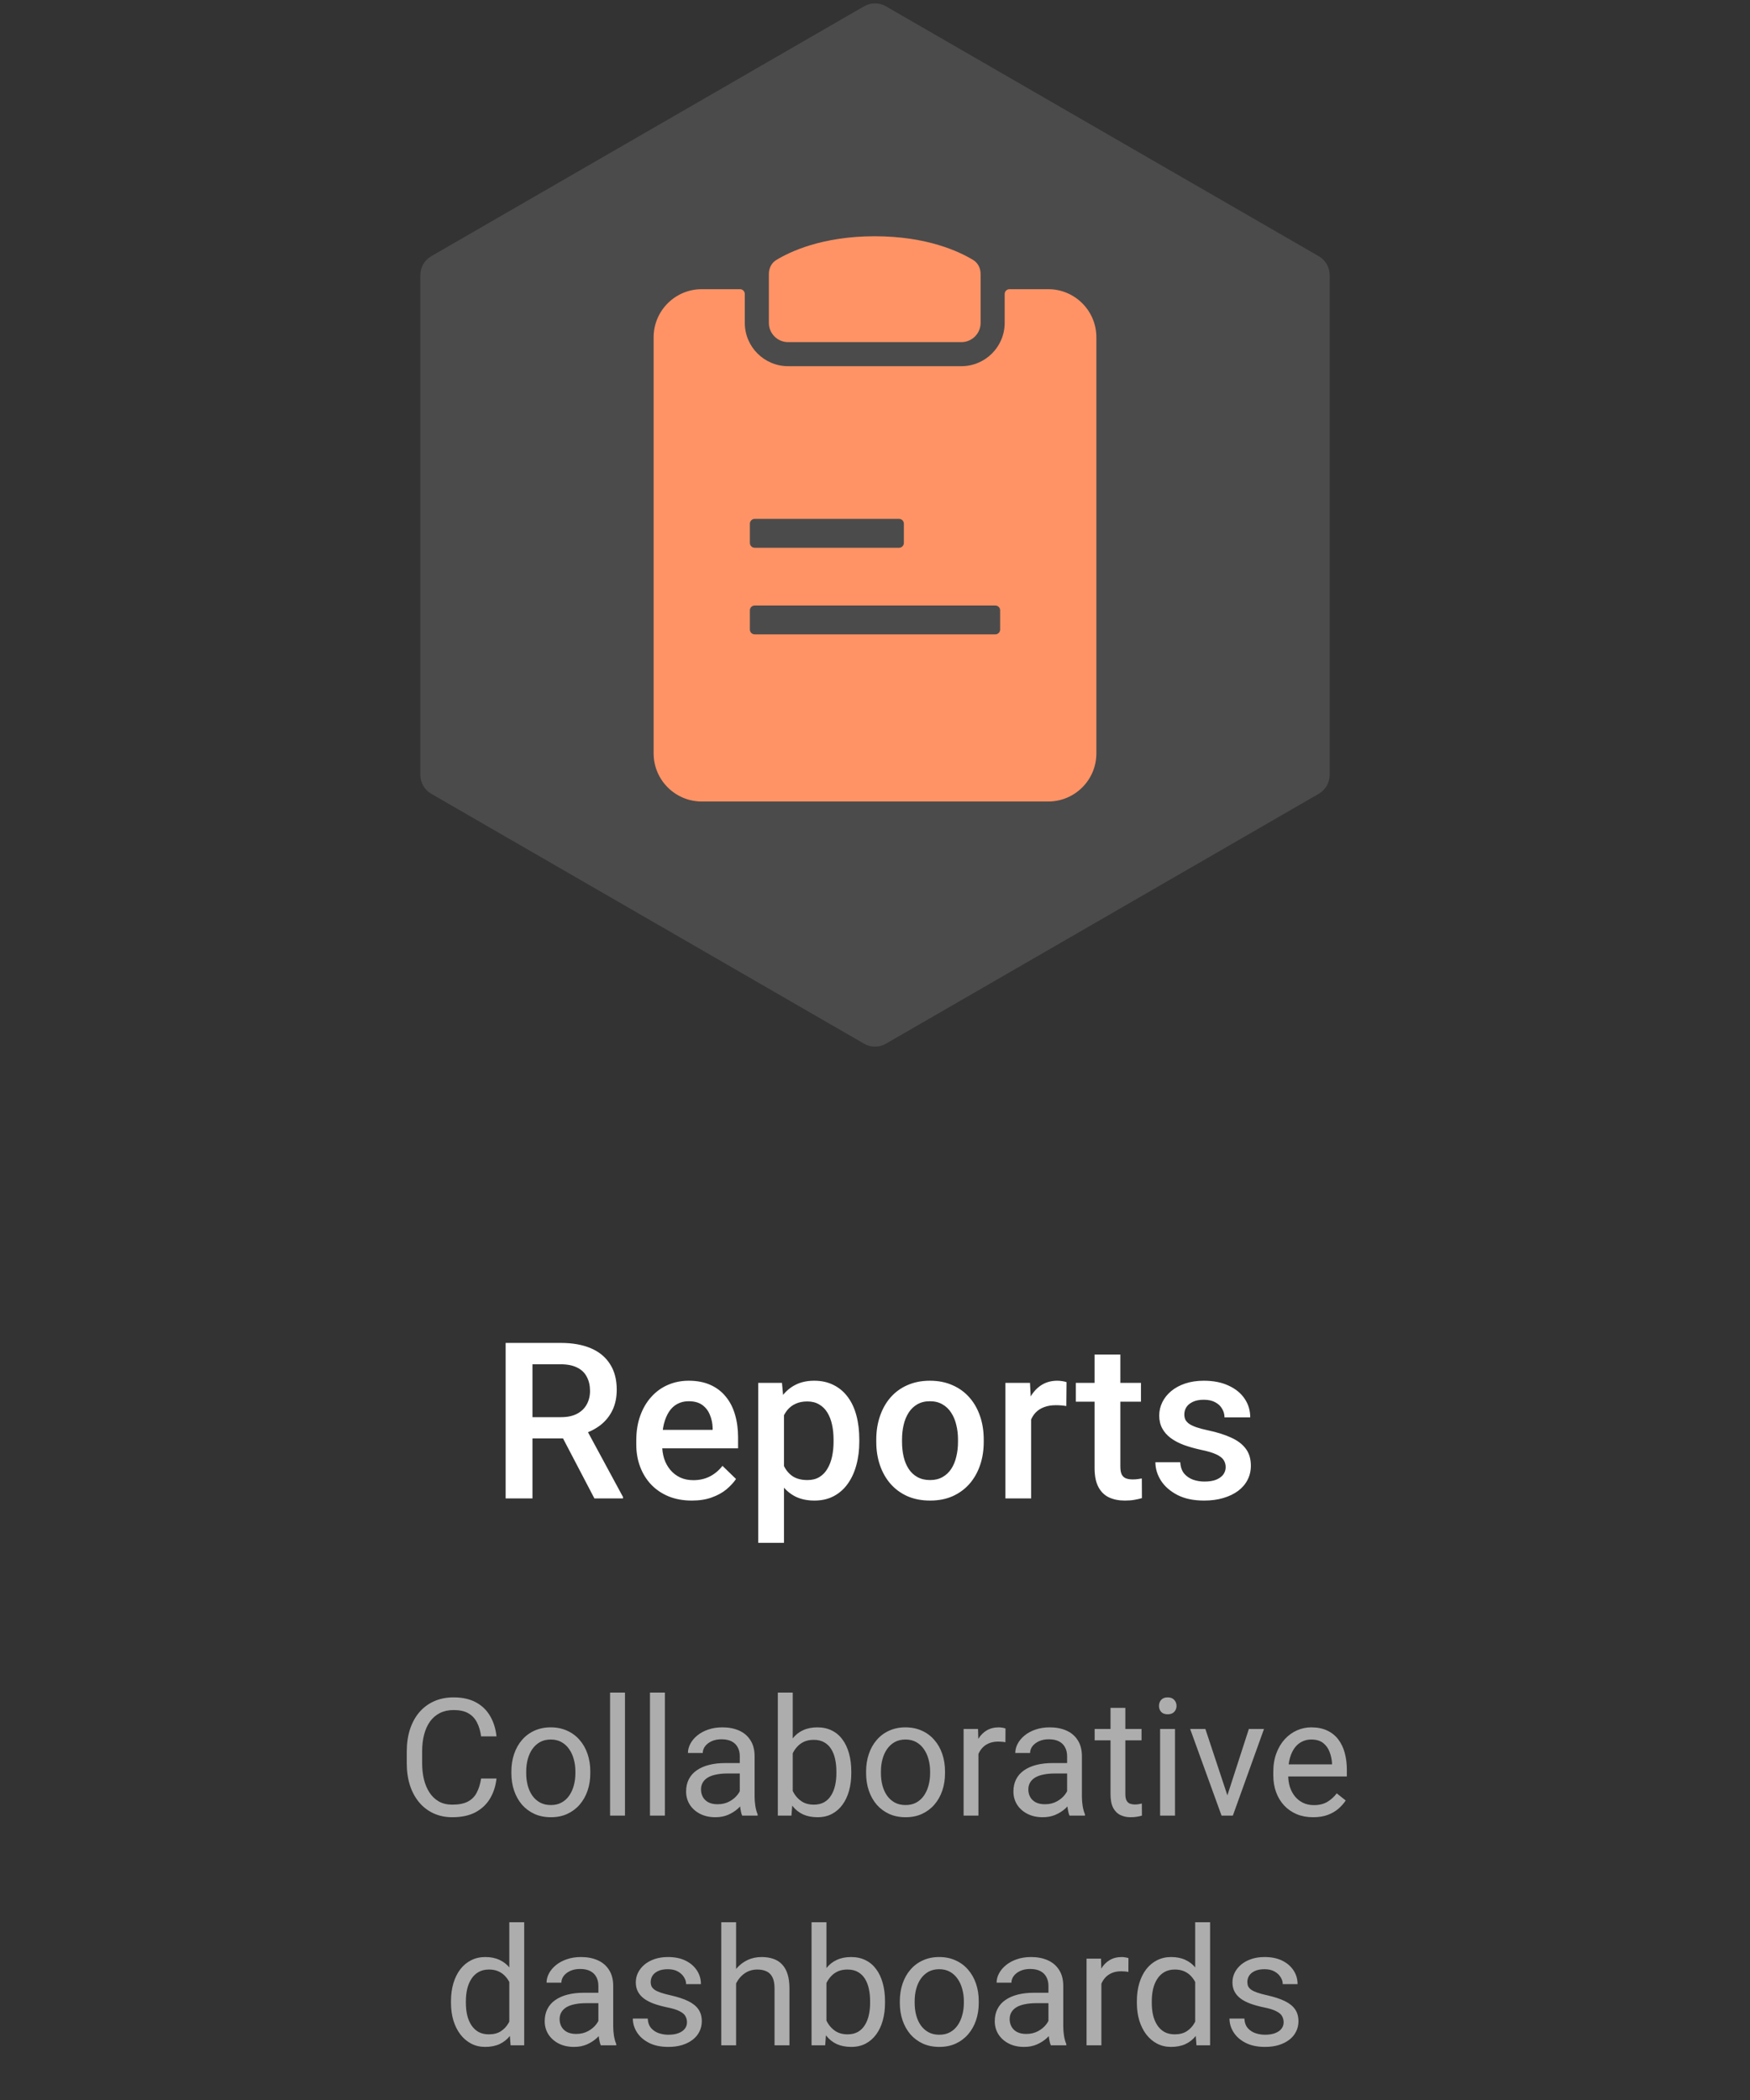 <svg width="160" height="192" viewBox="0 0 160 192" fill="none" xmlns="http://www.w3.org/2000/svg">
<rect x="0" y="0" width="160" height="192" fill="#333333" stroke="none"/>
<path d="M46.23 122.781H51.26C52.34 122.781 53.262 122.944 54.023 123.27C54.785 123.595 55.368 124.077 55.772 124.715C56.182 125.346 56.387 126.128 56.387 127.059C56.387 127.768 56.257 128.393 55.996 128.934C55.736 129.474 55.368 129.93 54.893 130.301C54.417 130.665 53.851 130.949 53.193 131.15L52.451 131.512H47.93L47.91 129.568H51.299C51.885 129.568 52.373 129.464 52.764 129.256C53.154 129.048 53.447 128.764 53.643 128.406C53.844 128.042 53.945 127.632 53.945 127.176C53.945 126.681 53.848 126.251 53.652 125.887C53.464 125.516 53.171 125.232 52.773 125.037C52.376 124.835 51.872 124.734 51.26 124.734H48.682V137H46.23V122.781ZM54.346 137L51.006 130.613L53.574 130.604L56.963 136.873V137H54.346ZM63.252 137.195C62.471 137.195 61.764 137.068 61.133 136.814C60.508 136.554 59.974 136.193 59.531 135.73C59.095 135.268 58.76 134.725 58.525 134.1C58.291 133.475 58.174 132.801 58.174 132.078V131.688C58.174 130.861 58.294 130.112 58.535 129.441C58.776 128.771 59.111 128.198 59.541 127.723C59.971 127.241 60.478 126.873 61.065 126.619C61.65 126.365 62.285 126.238 62.969 126.238C63.724 126.238 64.385 126.365 64.951 126.619C65.518 126.873 65.986 127.231 66.357 127.693C66.735 128.149 67.015 128.693 67.197 129.324C67.386 129.956 67.481 130.652 67.481 131.414V132.42H59.316V130.73H65.156V130.545C65.143 130.122 65.059 129.725 64.902 129.354C64.753 128.982 64.522 128.683 64.209 128.455C63.897 128.227 63.48 128.113 62.959 128.113C62.568 128.113 62.22 128.198 61.914 128.367C61.615 128.53 61.364 128.768 61.162 129.08C60.96 129.393 60.804 129.77 60.693 130.213C60.589 130.649 60.537 131.141 60.537 131.688V132.078C60.537 132.54 60.599 132.97 60.723 133.367C60.853 133.758 61.042 134.1 61.289 134.393C61.536 134.686 61.836 134.917 62.188 135.086C62.539 135.249 62.94 135.33 63.389 135.33C63.955 135.33 64.46 135.216 64.902 134.988C65.345 134.76 65.729 134.438 66.055 134.021L67.295 135.223C67.067 135.555 66.771 135.874 66.406 136.18C66.042 136.479 65.596 136.723 65.068 136.912C64.547 137.101 63.942 137.195 63.252 137.195ZM71.68 128.465V141.062H69.326V126.434H71.494L71.68 128.465ZM78.564 131.619V131.824C78.564 132.592 78.473 133.305 78.291 133.963C78.115 134.614 77.852 135.184 77.5 135.672C77.155 136.154 76.728 136.528 76.221 136.795C75.713 137.062 75.127 137.195 74.463 137.195C73.805 137.195 73.229 137.075 72.734 136.834C72.246 136.587 71.833 136.238 71.494 135.789C71.156 135.34 70.882 134.812 70.674 134.207C70.472 133.595 70.329 132.924 70.244 132.195V131.404C70.329 130.63 70.472 129.926 70.674 129.295C70.882 128.663 71.156 128.12 71.494 127.664C71.833 127.208 72.246 126.857 72.734 126.609C73.223 126.362 73.792 126.238 74.443 126.238C75.107 126.238 75.697 126.368 76.211 126.629C76.725 126.883 77.158 127.247 77.51 127.723C77.861 128.191 78.125 128.758 78.301 129.422C78.477 130.079 78.564 130.812 78.564 131.619ZM76.211 131.824V131.619C76.211 131.131 76.165 130.678 76.074 130.262C75.983 129.839 75.84 129.467 75.644 129.148C75.449 128.829 75.199 128.582 74.893 128.406C74.593 128.224 74.232 128.133 73.809 128.133C73.392 128.133 73.034 128.204 72.734 128.348C72.435 128.484 72.184 128.676 71.982 128.924C71.781 129.171 71.624 129.461 71.514 129.793C71.403 130.118 71.325 130.473 71.279 130.857V132.752C71.357 133.221 71.491 133.65 71.68 134.041C71.868 134.432 72.135 134.744 72.481 134.979C72.832 135.206 73.281 135.32 73.828 135.32C74.251 135.32 74.613 135.229 74.912 135.047C75.212 134.865 75.456 134.614 75.644 134.295C75.84 133.969 75.983 133.595 76.074 133.172C76.165 132.749 76.211 132.299 76.211 131.824ZM80.117 131.834V131.609C80.117 130.848 80.228 130.141 80.449 129.49C80.671 128.833 80.99 128.263 81.406 127.781C81.829 127.293 82.344 126.915 82.949 126.648C83.561 126.375 84.251 126.238 85.019 126.238C85.794 126.238 86.484 126.375 87.09 126.648C87.702 126.915 88.219 127.293 88.643 127.781C89.066 128.263 89.388 128.833 89.609 129.49C89.831 130.141 89.941 130.848 89.941 131.609V131.834C89.941 132.596 89.831 133.302 89.609 133.953C89.388 134.604 89.066 135.174 88.643 135.662C88.219 136.144 87.705 136.521 87.1 136.795C86.494 137.062 85.807 137.195 85.039 137.195C84.264 137.195 83.571 137.062 82.959 136.795C82.353 136.521 81.839 136.144 81.416 135.662C80.993 135.174 80.671 134.604 80.449 133.953C80.228 133.302 80.117 132.596 80.117 131.834ZM82.471 131.609V131.834C82.471 132.309 82.519 132.758 82.617 133.182C82.715 133.605 82.868 133.976 83.076 134.295C83.284 134.614 83.551 134.865 83.877 135.047C84.203 135.229 84.59 135.32 85.039 135.32C85.475 135.32 85.853 135.229 86.172 135.047C86.497 134.865 86.764 134.614 86.973 134.295C87.181 133.976 87.334 133.605 87.432 133.182C87.536 132.758 87.588 132.309 87.588 131.834V131.609C87.588 131.141 87.536 130.698 87.432 130.281C87.334 129.858 87.178 129.484 86.963 129.158C86.755 128.833 86.488 128.579 86.162 128.396C85.843 128.208 85.462 128.113 85.019 128.113C84.577 128.113 84.193 128.208 83.867 128.396C83.548 128.579 83.284 128.833 83.076 129.158C82.868 129.484 82.715 129.858 82.617 130.281C82.519 130.698 82.471 131.141 82.471 131.609ZM94.277 128.445V137H91.924V126.434H94.17L94.277 128.445ZM97.51 126.365L97.49 128.553C97.347 128.527 97.191 128.507 97.022 128.494C96.859 128.481 96.696 128.475 96.533 128.475C96.13 128.475 95.775 128.533 95.469 128.65C95.163 128.761 94.906 128.924 94.697 129.139C94.495 129.347 94.339 129.601 94.228 129.9C94.118 130.2 94.053 130.535 94.033 130.906L93.496 130.945C93.496 130.281 93.561 129.666 93.691 129.1C93.822 128.533 94.017 128.035 94.277 127.605C94.544 127.176 94.876 126.84 95.273 126.6C95.677 126.359 96.143 126.238 96.67 126.238C96.813 126.238 96.966 126.251 97.129 126.277C97.298 126.303 97.425 126.333 97.51 126.365ZM104.316 126.434V128.152H98.359V126.434H104.316ZM100.078 123.846H102.432V134.08C102.432 134.406 102.477 134.656 102.568 134.832C102.666 135.001 102.799 135.115 102.969 135.174C103.138 135.232 103.337 135.262 103.564 135.262C103.727 135.262 103.883 135.252 104.033 135.232C104.183 135.213 104.303 135.193 104.395 135.174L104.404 136.971C104.209 137.029 103.981 137.081 103.721 137.127C103.467 137.173 103.174 137.195 102.842 137.195C102.301 137.195 101.823 137.101 101.406 136.912C100.99 136.717 100.664 136.401 100.43 135.965C100.195 135.529 100.078 134.949 100.078 134.227V123.846ZM112.061 134.139C112.061 133.904 112.002 133.693 111.885 133.504C111.768 133.309 111.543 133.133 111.211 132.977C110.885 132.82 110.404 132.677 109.766 132.547C109.206 132.423 108.691 132.277 108.223 132.107C107.76 131.932 107.363 131.72 107.031 131.473C106.699 131.225 106.442 130.932 106.26 130.594C106.077 130.255 105.986 129.865 105.986 129.422C105.986 128.992 106.081 128.585 106.27 128.201C106.458 127.817 106.729 127.479 107.08 127.186C107.432 126.893 107.858 126.661 108.359 126.492C108.867 126.323 109.434 126.238 110.059 126.238C110.944 126.238 111.702 126.388 112.334 126.688C112.972 126.98 113.46 127.381 113.799 127.889C114.137 128.39 114.307 128.956 114.307 129.588H111.953C111.953 129.308 111.882 129.048 111.738 128.807C111.602 128.559 111.393 128.361 111.113 128.211C110.833 128.055 110.482 127.977 110.059 127.977C109.655 127.977 109.32 128.042 109.053 128.172C108.792 128.296 108.597 128.458 108.467 128.66C108.343 128.862 108.281 129.083 108.281 129.324C108.281 129.5 108.314 129.66 108.379 129.803C108.451 129.939 108.568 130.066 108.73 130.184C108.893 130.294 109.115 130.398 109.395 130.496C109.681 130.594 110.039 130.688 110.469 130.779C111.276 130.949 111.969 131.167 112.549 131.434C113.135 131.694 113.584 132.033 113.896 132.449C114.209 132.859 114.365 133.38 114.365 134.012C114.365 134.48 114.264 134.91 114.062 135.301C113.867 135.685 113.581 136.02 113.203 136.307C112.826 136.587 112.373 136.805 111.846 136.961C111.325 137.117 110.739 137.195 110.088 137.195C109.131 137.195 108.32 137.026 107.656 136.688C106.992 136.342 106.488 135.903 106.143 135.369C105.804 134.829 105.635 134.269 105.635 133.689H107.91C107.936 134.126 108.057 134.474 108.271 134.734C108.493 134.988 108.766 135.174 109.092 135.291C109.424 135.402 109.766 135.457 110.117 135.457C110.54 135.457 110.895 135.402 111.182 135.291C111.468 135.174 111.686 135.018 111.836 134.822C111.986 134.62 112.061 134.393 112.061 134.139Z" fill="white"/>
<path opacity="0.6" d="M43.987 162.609H45.393C45.32 163.283 45.127 163.886 44.815 164.418C44.502 164.95 44.06 165.373 43.489 165.685C42.917 165.993 42.205 166.146 41.35 166.146C40.725 166.146 40.156 166.029 39.644 165.795C39.136 165.561 38.699 165.229 38.333 164.799C37.966 164.364 37.683 163.844 37.483 163.239C37.288 162.628 37.19 161.95 37.19 161.203V160.141C37.19 159.394 37.288 158.717 37.483 158.112C37.683 157.501 37.969 156.979 38.34 156.544C38.716 156.11 39.167 155.775 39.695 155.541C40.222 155.307 40.815 155.189 41.475 155.189C42.28 155.189 42.961 155.341 43.518 155.644C44.075 155.946 44.507 156.366 44.815 156.903C45.127 157.436 45.32 158.053 45.393 158.756H43.987C43.919 158.258 43.791 157.831 43.606 157.475C43.42 157.113 43.157 156.835 42.815 156.64C42.473 156.444 42.026 156.347 41.475 156.347C41.001 156.347 40.584 156.437 40.222 156.618C39.866 156.798 39.565 157.055 39.321 157.387C39.082 157.719 38.901 158.117 38.779 158.581C38.657 159.044 38.596 159.56 38.596 160.126V161.203C38.596 161.725 38.65 162.216 38.757 162.675C38.87 163.134 39.038 163.537 39.263 163.883C39.487 164.23 39.773 164.503 40.12 164.704C40.466 164.899 40.877 164.997 41.35 164.997C41.951 164.997 42.429 164.901 42.786 164.711C43.142 164.521 43.411 164.247 43.591 163.891C43.777 163.534 43.909 163.107 43.987 162.609ZM46.755 162.125V161.957C46.755 161.386 46.838 160.856 47.004 160.368C47.17 159.875 47.41 159.447 47.722 159.086C48.035 158.72 48.413 158.437 48.857 158.236C49.302 158.031 49.8 157.929 50.352 157.929C50.908 157.929 51.409 158.031 51.853 158.236C52.302 158.437 52.683 158.72 52.996 159.086C53.313 159.447 53.555 159.875 53.721 160.368C53.887 160.856 53.97 161.386 53.97 161.957V162.125C53.97 162.697 53.887 163.227 53.721 163.715C53.555 164.203 53.313 164.63 52.996 164.997C52.683 165.358 52.305 165.641 51.86 165.846C51.421 166.046 50.923 166.146 50.366 166.146C49.81 166.146 49.309 166.046 48.865 165.846C48.42 165.641 48.04 165.358 47.722 164.997C47.41 164.63 47.17 164.203 47.004 163.715C46.838 163.227 46.755 162.697 46.755 162.125ZM48.11 161.957V162.125C48.11 162.521 48.157 162.895 48.249 163.246C48.342 163.593 48.481 163.9 48.667 164.169C48.857 164.438 49.094 164.65 49.377 164.806C49.661 164.958 49.99 165.033 50.366 165.033C50.737 165.033 51.062 164.958 51.34 164.806C51.623 164.65 51.858 164.438 52.044 164.169C52.229 163.9 52.368 163.593 52.461 163.246C52.559 162.895 52.607 162.521 52.607 162.125V161.957C52.607 161.566 52.559 161.198 52.461 160.851C52.368 160.5 52.227 160.189 52.036 159.921C51.851 159.647 51.616 159.433 51.333 159.276C51.055 159.12 50.727 159.042 50.352 159.042C49.98 159.042 49.653 159.12 49.37 159.276C49.092 159.433 48.857 159.647 48.667 159.921C48.481 160.189 48.342 160.5 48.249 160.851C48.157 161.198 48.11 161.566 48.11 161.957ZM57.141 154.75V166H55.779V154.75H57.141ZM60.789 154.75V166H59.426V154.75H60.789ZM67.637 164.645V160.565C67.637 160.253 67.573 159.982 67.446 159.752C67.324 159.518 67.139 159.337 66.89 159.21C66.641 159.083 66.333 159.02 65.967 159.02C65.625 159.02 65.325 159.079 65.066 159.196C64.812 159.313 64.612 159.467 64.465 159.657C64.324 159.848 64.253 160.053 64.253 160.272H62.898C62.898 159.989 62.971 159.708 63.118 159.43C63.264 159.152 63.474 158.9 63.748 158.676C64.026 158.446 64.358 158.266 64.744 158.134C65.134 157.997 65.569 157.929 66.047 157.929C66.624 157.929 67.131 158.026 67.571 158.222C68.015 158.417 68.362 158.712 68.611 159.108C68.865 159.499 68.992 159.989 68.992 160.58V164.271C68.992 164.535 69.014 164.816 69.058 165.114C69.106 165.412 69.177 165.668 69.27 165.883V166H67.856C67.788 165.844 67.734 165.636 67.695 165.377C67.656 165.114 67.637 164.87 67.637 164.645ZM67.871 161.195L67.886 162.147H66.516C66.13 162.147 65.786 162.179 65.483 162.243C65.181 162.301 64.927 162.392 64.722 162.514C64.517 162.636 64.36 162.79 64.253 162.975C64.145 163.156 64.092 163.368 64.092 163.612C64.092 163.861 64.148 164.088 64.26 164.293C64.373 164.499 64.541 164.662 64.766 164.784C64.995 164.901 65.276 164.96 65.608 164.96C66.023 164.96 66.389 164.872 66.707 164.696C67.024 164.521 67.275 164.306 67.461 164.052C67.651 163.798 67.754 163.551 67.769 163.312L68.347 163.964C68.313 164.169 68.22 164.396 68.069 164.645C67.918 164.894 67.715 165.133 67.461 165.363C67.212 165.587 66.914 165.775 66.567 165.927C66.226 166.073 65.84 166.146 65.41 166.146C64.873 166.146 64.402 166.042 63.997 165.832C63.596 165.622 63.284 165.341 63.059 164.989C62.839 164.633 62.73 164.235 62.73 163.795C62.73 163.371 62.812 162.997 62.978 162.675C63.145 162.348 63.384 162.077 63.696 161.862C64.009 161.642 64.385 161.476 64.824 161.364C65.264 161.251 65.754 161.195 66.296 161.195H67.871ZM71.116 154.75H72.478V164.462L72.361 166H71.116V154.75ZM77.832 161.972V162.125C77.832 162.702 77.764 163.236 77.627 163.729C77.49 164.218 77.29 164.643 77.026 165.004C76.763 165.365 76.44 165.646 76.06 165.846C75.679 166.046 75.242 166.146 74.749 166.146C74.246 166.146 73.804 166.061 73.423 165.89C73.047 165.714 72.73 165.463 72.471 165.136C72.212 164.809 72.004 164.413 71.848 163.949C71.697 163.485 71.592 162.963 71.533 162.382V161.708C71.592 161.122 71.697 160.597 71.848 160.133C72.004 159.669 72.212 159.274 72.471 158.947C72.73 158.615 73.047 158.363 73.423 158.192C73.799 158.017 74.236 157.929 74.734 157.929C75.232 157.929 75.674 158.026 76.06 158.222C76.445 158.412 76.768 158.686 77.026 159.042C77.29 159.398 77.49 159.826 77.627 160.324C77.764 160.817 77.832 161.366 77.832 161.972ZM76.47 162.125V161.972C76.47 161.576 76.433 161.205 76.36 160.858C76.287 160.507 76.169 160.199 76.008 159.936C75.847 159.667 75.635 159.457 75.371 159.306C75.107 159.149 74.783 159.071 74.397 159.071C74.055 159.071 73.757 159.13 73.503 159.247C73.254 159.364 73.042 159.523 72.866 159.723C72.69 159.918 72.546 160.143 72.434 160.397C72.327 160.646 72.246 160.905 72.192 161.173V162.938C72.27 163.28 72.397 163.61 72.573 163.927C72.754 164.24 72.993 164.496 73.291 164.696C73.594 164.896 73.967 164.997 74.412 164.997C74.778 164.997 75.09 164.923 75.349 164.777C75.613 164.625 75.825 164.418 75.986 164.154C76.152 163.891 76.274 163.585 76.353 163.239C76.431 162.892 76.47 162.521 76.47 162.125ZM79.187 162.125V161.957C79.187 161.386 79.27 160.856 79.436 160.368C79.602 159.875 79.841 159.447 80.154 159.086C80.466 158.72 80.845 158.437 81.289 158.236C81.733 158.031 82.231 157.929 82.783 157.929C83.34 157.929 83.84 158.031 84.285 158.236C84.734 158.437 85.115 158.72 85.427 159.086C85.745 159.447 85.986 159.875 86.152 160.368C86.318 160.856 86.401 161.386 86.401 161.957V162.125C86.401 162.697 86.318 163.227 86.152 163.715C85.986 164.203 85.745 164.63 85.427 164.997C85.115 165.358 84.736 165.641 84.292 165.846C83.853 166.046 83.355 166.146 82.798 166.146C82.241 166.146 81.741 166.046 81.296 165.846C80.852 165.641 80.471 165.358 80.154 164.997C79.841 164.63 79.602 164.203 79.436 163.715C79.27 163.227 79.187 162.697 79.187 162.125ZM80.542 161.957V162.125C80.542 162.521 80.588 162.895 80.681 163.246C80.774 163.593 80.913 163.9 81.099 164.169C81.289 164.438 81.526 164.65 81.809 164.806C82.092 164.958 82.422 165.033 82.798 165.033C83.169 165.033 83.494 164.958 83.772 164.806C84.055 164.65 84.29 164.438 84.475 164.169C84.661 163.9 84.8 163.593 84.893 163.246C84.99 162.895 85.039 162.521 85.039 162.125V161.957C85.039 161.566 84.99 161.198 84.893 160.851C84.8 160.5 84.658 160.189 84.468 159.921C84.282 159.647 84.048 159.433 83.765 159.276C83.486 159.12 83.159 159.042 82.783 159.042C82.412 159.042 82.085 159.12 81.802 159.276C81.523 159.433 81.289 159.647 81.099 159.921C80.913 160.189 80.774 160.5 80.681 160.851C80.588 161.198 80.542 161.566 80.542 161.957ZM89.456 159.32V166H88.101V158.075H89.419L89.456 159.32ZM91.931 158.031L91.924 159.291C91.811 159.267 91.704 159.252 91.602 159.247C91.504 159.237 91.392 159.232 91.265 159.232C90.952 159.232 90.676 159.281 90.437 159.379C90.198 159.477 89.995 159.613 89.829 159.789C89.663 159.965 89.531 160.175 89.434 160.419C89.341 160.658 89.28 160.922 89.251 161.21L88.87 161.43C88.87 160.951 88.916 160.502 89.009 160.082C89.106 159.662 89.255 159.291 89.456 158.969C89.656 158.642 89.91 158.388 90.217 158.207C90.53 158.021 90.901 157.929 91.331 157.929C91.428 157.929 91.54 157.941 91.668 157.965C91.794 157.985 91.882 158.007 91.931 158.031ZM97.564 164.645V160.565C97.564 160.253 97.5 159.982 97.373 159.752C97.251 159.518 97.065 159.337 96.816 159.21C96.567 159.083 96.26 159.02 95.894 159.02C95.552 159.02 95.251 159.079 94.993 159.196C94.739 159.313 94.539 159.467 94.392 159.657C94.251 159.848 94.18 160.053 94.18 160.272H92.825C92.825 159.989 92.898 159.708 93.044 159.43C93.191 159.152 93.401 158.9 93.674 158.676C93.953 158.446 94.285 158.266 94.67 158.134C95.061 157.997 95.496 157.929 95.974 157.929C96.55 157.929 97.058 158.026 97.498 158.222C97.942 158.417 98.289 158.712 98.538 159.108C98.791 159.499 98.918 159.989 98.918 160.58V164.271C98.918 164.535 98.94 164.816 98.984 165.114C99.033 165.412 99.104 165.668 99.197 165.883V166H97.783C97.715 165.844 97.661 165.636 97.622 165.377C97.583 165.114 97.564 164.87 97.564 164.645ZM97.798 161.195L97.812 162.147H96.443C96.057 162.147 95.713 162.179 95.41 162.243C95.107 162.301 94.853 162.392 94.648 162.514C94.443 162.636 94.287 162.79 94.18 162.975C94.072 163.156 94.019 163.368 94.019 163.612C94.019 163.861 94.075 164.088 94.187 164.293C94.299 164.499 94.468 164.662 94.692 164.784C94.922 164.901 95.203 164.96 95.535 164.96C95.95 164.96 96.316 164.872 96.633 164.696C96.951 164.521 97.202 164.306 97.388 164.052C97.578 163.798 97.681 163.551 97.695 163.312L98.274 163.964C98.24 164.169 98.147 164.396 97.996 164.645C97.844 164.894 97.642 165.133 97.388 165.363C97.139 165.587 96.841 165.775 96.494 165.927C96.152 166.073 95.767 166.146 95.337 166.146C94.8 166.146 94.329 166.042 93.923 165.832C93.523 165.622 93.21 165.341 92.986 164.989C92.766 164.633 92.656 164.235 92.656 163.795C92.656 163.371 92.739 162.997 92.905 162.675C93.071 162.348 93.311 162.077 93.623 161.862C93.936 161.642 94.311 161.476 94.751 161.364C95.19 161.251 95.681 161.195 96.223 161.195H97.798ZM104.368 158.075V159.115H100.083V158.075H104.368ZM101.533 156.149H102.888V164.037C102.888 164.306 102.93 164.508 103.013 164.645C103.096 164.782 103.203 164.872 103.335 164.916C103.467 164.96 103.608 164.982 103.76 164.982C103.872 164.982 103.989 164.972 104.111 164.953C104.238 164.928 104.333 164.909 104.397 164.894L104.404 166C104.297 166.034 104.155 166.066 103.979 166.095C103.809 166.129 103.601 166.146 103.357 166.146C103.025 166.146 102.72 166.081 102.441 165.949C102.163 165.817 101.941 165.597 101.775 165.29C101.614 164.977 101.533 164.557 101.533 164.03V156.149ZM107.429 158.075V166H106.067V158.075H107.429ZM105.964 155.973C105.964 155.753 106.03 155.568 106.162 155.417C106.299 155.265 106.499 155.189 106.763 155.189C107.021 155.189 107.219 155.265 107.356 155.417C107.498 155.568 107.568 155.753 107.568 155.973C107.568 156.183 107.498 156.364 107.356 156.515C107.219 156.662 107.021 156.735 106.763 156.735C106.499 156.735 106.299 156.662 106.162 156.515C106.03 156.364 105.964 156.183 105.964 155.973ZM112.014 164.777L114.182 158.075H115.566L112.717 166H111.809L112.014 164.777ZM110.205 158.075L112.439 164.813L112.593 166H111.685L108.813 158.075H110.205ZM120.056 166.146C119.504 166.146 119.004 166.054 118.555 165.868C118.11 165.678 117.727 165.412 117.405 165.07C117.087 164.728 116.843 164.323 116.672 163.854C116.501 163.385 116.416 162.873 116.416 162.316V162.008C116.416 161.364 116.511 160.79 116.702 160.287C116.892 159.779 117.151 159.35 117.478 158.998C117.805 158.646 118.176 158.38 118.591 158.2C119.006 158.019 119.436 157.929 119.88 157.929C120.447 157.929 120.935 158.026 121.345 158.222C121.76 158.417 122.1 158.69 122.363 159.042C122.627 159.389 122.822 159.799 122.949 160.272C123.076 160.741 123.14 161.254 123.14 161.811V162.418H117.222V161.312H121.785V161.21C121.765 160.858 121.692 160.517 121.565 160.185C121.443 159.853 121.248 159.579 120.979 159.364C120.71 159.149 120.344 159.042 119.88 159.042C119.573 159.042 119.29 159.108 119.031 159.24C118.772 159.367 118.55 159.557 118.364 159.811C118.179 160.065 118.035 160.375 117.932 160.741C117.83 161.107 117.778 161.53 117.778 162.008V162.316C117.778 162.692 117.83 163.046 117.932 163.378C118.04 163.705 118.193 163.993 118.394 164.242C118.599 164.491 118.845 164.687 119.133 164.828C119.426 164.97 119.758 165.041 120.129 165.041C120.608 165.041 121.013 164.943 121.345 164.748C121.677 164.552 121.968 164.291 122.217 163.964L123.037 164.616C122.866 164.875 122.649 165.121 122.385 165.355C122.122 165.59 121.797 165.78 121.411 165.927C121.03 166.073 120.579 166.146 120.056 166.146ZM46.565 185.462V175.75H47.927V187H46.682L46.565 185.462ZM41.233 183.125V182.972C41.233 182.366 41.306 181.817 41.453 181.324C41.604 180.826 41.816 180.398 42.09 180.042C42.368 179.686 42.698 179.412 43.079 179.222C43.464 179.026 43.894 178.929 44.368 178.929C44.866 178.929 45.3 179.017 45.671 179.192C46.047 179.363 46.365 179.615 46.623 179.947C46.887 180.274 47.095 180.669 47.246 181.133C47.398 181.597 47.502 182.122 47.561 182.708V183.382C47.507 183.963 47.402 184.485 47.246 184.949C47.095 185.413 46.887 185.809 46.623 186.136C46.365 186.463 46.047 186.714 45.671 186.89C45.295 187.061 44.856 187.146 44.353 187.146C43.889 187.146 43.464 187.046 43.079 186.846C42.698 186.646 42.368 186.365 42.09 186.004C41.816 185.643 41.604 185.218 41.453 184.729C41.306 184.236 41.233 183.702 41.233 183.125ZM42.595 182.972V183.125C42.595 183.521 42.634 183.892 42.712 184.239C42.795 184.585 42.922 184.891 43.093 185.154C43.264 185.418 43.481 185.625 43.745 185.777C44.009 185.923 44.324 185.997 44.69 185.997C45.139 185.997 45.508 185.901 45.796 185.711C46.089 185.521 46.323 185.269 46.499 184.957C46.675 184.644 46.812 184.305 46.909 183.938V182.173C46.851 181.905 46.765 181.646 46.653 181.397C46.545 181.143 46.404 180.918 46.228 180.723C46.057 180.523 45.845 180.364 45.591 180.247C45.342 180.13 45.046 180.071 44.705 180.071C44.334 180.071 44.014 180.149 43.745 180.306C43.481 180.457 43.264 180.667 43.093 180.936C42.922 181.199 42.795 181.507 42.712 181.858C42.634 182.205 42.595 182.576 42.595 182.972ZM54.709 185.645V181.565C54.709 181.253 54.646 180.982 54.519 180.752C54.397 180.518 54.211 180.337 53.962 180.21C53.713 180.083 53.406 180.02 53.04 180.02C52.698 180.02 52.398 180.079 52.139 180.196C51.885 180.313 51.685 180.467 51.538 180.657C51.397 180.848 51.326 181.053 51.326 181.272H49.971C49.971 180.989 50.044 180.708 50.19 180.43C50.337 180.152 50.547 179.9 50.82 179.676C51.099 179.446 51.431 179.266 51.816 179.134C52.207 178.997 52.642 178.929 53.12 178.929C53.696 178.929 54.204 179.026 54.644 179.222C55.088 179.417 55.435 179.712 55.684 180.108C55.938 180.499 56.065 180.989 56.065 181.58V185.271C56.065 185.535 56.086 185.816 56.13 186.114C56.179 186.412 56.25 186.668 56.343 186.883V187H54.929C54.861 186.844 54.807 186.636 54.768 186.377C54.729 186.114 54.709 185.87 54.709 185.645ZM54.944 182.195L54.959 183.147H53.589C53.203 183.147 52.859 183.179 52.556 183.243C52.253 183.301 51.999 183.392 51.794 183.514C51.589 183.636 51.433 183.79 51.326 183.975C51.218 184.156 51.165 184.368 51.165 184.612C51.165 184.861 51.221 185.088 51.333 185.293C51.445 185.499 51.614 185.662 51.838 185.784C52.068 185.901 52.349 185.96 52.681 185.96C53.096 185.96 53.462 185.872 53.779 185.696C54.097 185.521 54.348 185.306 54.534 185.052C54.724 184.798 54.827 184.551 54.841 184.312L55.42 184.964C55.386 185.169 55.293 185.396 55.142 185.645C54.99 185.894 54.788 186.133 54.534 186.363C54.285 186.587 53.987 186.775 53.64 186.927C53.298 187.073 52.913 187.146 52.483 187.146C51.946 187.146 51.475 187.042 51.069 186.832C50.669 186.622 50.356 186.341 50.132 185.989C49.912 185.633 49.802 185.235 49.802 184.795C49.802 184.371 49.885 183.997 50.051 183.675C50.217 183.348 50.456 183.077 50.769 182.862C51.081 182.642 51.458 182.476 51.897 182.364C52.336 182.251 52.827 182.195 53.369 182.195H54.944ZM62.81 184.898C62.81 184.703 62.766 184.522 62.678 184.356C62.595 184.185 62.422 184.031 62.158 183.895C61.899 183.753 61.509 183.631 60.986 183.528C60.547 183.436 60.149 183.326 59.792 183.199C59.441 183.072 59.141 182.918 58.892 182.737C58.648 182.557 58.459 182.344 58.328 182.1C58.196 181.856 58.13 181.57 58.13 181.243C58.13 180.931 58.198 180.635 58.335 180.357C58.477 180.079 58.674 179.832 58.928 179.617C59.187 179.402 59.497 179.234 59.858 179.112C60.22 178.99 60.623 178.929 61.067 178.929C61.702 178.929 62.244 179.041 62.693 179.266C63.142 179.49 63.486 179.791 63.726 180.167C63.965 180.538 64.085 180.95 64.085 181.404H62.73C62.73 181.185 62.664 180.972 62.532 180.767C62.405 180.557 62.217 180.384 61.968 180.247C61.724 180.11 61.423 180.042 61.067 180.042C60.691 180.042 60.386 180.101 60.151 180.218C59.922 180.33 59.753 180.474 59.646 180.65C59.544 180.826 59.492 181.011 59.492 181.207C59.492 181.353 59.517 181.485 59.565 181.602C59.619 181.714 59.712 181.819 59.844 181.917C59.976 182.01 60.161 182.098 60.4 182.181C60.64 182.264 60.945 182.347 61.316 182.43C61.965 182.576 62.5 182.752 62.92 182.957C63.34 183.162 63.652 183.414 63.857 183.711C64.062 184.009 64.165 184.371 64.165 184.795C64.165 185.142 64.092 185.459 63.945 185.748C63.804 186.036 63.596 186.285 63.323 186.495C63.054 186.7 62.732 186.861 62.356 186.978C61.985 187.09 61.567 187.146 61.103 187.146C60.405 187.146 59.815 187.022 59.331 186.773C58.848 186.524 58.481 186.202 58.232 185.806C57.983 185.411 57.859 184.993 57.859 184.554H59.221C59.241 184.925 59.348 185.22 59.544 185.44C59.739 185.655 59.978 185.809 60.261 185.901C60.544 185.989 60.825 186.033 61.103 186.033C61.475 186.033 61.785 185.984 62.034 185.887C62.288 185.789 62.48 185.655 62.612 185.484C62.744 185.313 62.81 185.118 62.81 184.898ZM67.3 175.75V187H65.945V175.75H67.3ZM66.978 182.737L66.414 182.715C66.418 182.173 66.499 181.673 66.655 181.214C66.811 180.75 67.031 180.347 67.314 180.005C67.598 179.664 67.935 179.4 68.325 179.214C68.721 179.024 69.158 178.929 69.636 178.929C70.027 178.929 70.378 178.982 70.691 179.09C71.003 179.192 71.269 179.358 71.489 179.588C71.714 179.817 71.885 180.115 72.002 180.481C72.119 180.843 72.178 181.285 72.178 181.807V187H70.815V181.792C70.815 181.377 70.754 181.045 70.632 180.796C70.51 180.542 70.332 180.359 70.098 180.247C69.863 180.13 69.575 180.071 69.233 180.071C68.897 180.071 68.589 180.142 68.311 180.284C68.037 180.425 67.8 180.621 67.6 180.87C67.405 181.119 67.251 181.404 67.139 181.727C67.031 182.044 66.978 182.381 66.978 182.737ZM74.199 175.75H75.561V185.462L75.444 187H74.199V175.75ZM80.915 182.972V183.125C80.915 183.702 80.847 184.236 80.71 184.729C80.574 185.218 80.374 185.643 80.11 186.004C79.846 186.365 79.524 186.646 79.143 186.846C78.762 187.046 78.325 187.146 77.832 187.146C77.329 187.146 76.887 187.061 76.506 186.89C76.13 186.714 75.813 186.463 75.554 186.136C75.295 185.809 75.088 185.413 74.932 184.949C74.78 184.485 74.675 183.963 74.617 183.382V182.708C74.675 182.122 74.78 181.597 74.932 181.133C75.088 180.669 75.295 180.274 75.554 179.947C75.813 179.615 76.13 179.363 76.506 179.192C76.882 179.017 77.319 178.929 77.817 178.929C78.315 178.929 78.757 179.026 79.143 179.222C79.529 179.412 79.851 179.686 80.11 180.042C80.374 180.398 80.574 180.826 80.71 181.324C80.847 181.817 80.915 182.366 80.915 182.972ZM79.553 183.125V182.972C79.553 182.576 79.517 182.205 79.443 181.858C79.37 181.507 79.253 181.199 79.092 180.936C78.931 180.667 78.718 180.457 78.455 180.306C78.191 180.149 77.866 180.071 77.481 180.071C77.139 180.071 76.841 180.13 76.587 180.247C76.338 180.364 76.126 180.523 75.95 180.723C75.774 180.918 75.63 181.143 75.518 181.397C75.41 181.646 75.33 181.905 75.276 182.173V183.938C75.354 184.28 75.481 184.61 75.657 184.927C75.837 185.24 76.077 185.496 76.374 185.696C76.677 185.896 77.051 185.997 77.495 185.997C77.861 185.997 78.174 185.923 78.433 185.777C78.696 185.625 78.909 185.418 79.07 185.154C79.236 184.891 79.358 184.585 79.436 184.239C79.514 183.892 79.553 183.521 79.553 183.125ZM82.27 183.125V182.957C82.27 182.386 82.353 181.856 82.519 181.368C82.686 180.875 82.925 180.447 83.237 180.086C83.55 179.72 83.928 179.437 84.373 179.236C84.817 179.031 85.315 178.929 85.867 178.929C86.423 178.929 86.924 179.031 87.368 179.236C87.817 179.437 88.198 179.72 88.511 180.086C88.828 180.447 89.07 180.875 89.236 181.368C89.402 181.856 89.485 182.386 89.485 182.957V183.125C89.485 183.697 89.402 184.227 89.236 184.715C89.07 185.203 88.828 185.63 88.511 185.997C88.198 186.358 87.82 186.641 87.376 186.846C86.936 187.046 86.438 187.146 85.881 187.146C85.325 187.146 84.824 187.046 84.38 186.846C83.936 186.641 83.555 186.358 83.237 185.997C82.925 185.63 82.686 185.203 82.519 184.715C82.353 184.227 82.27 183.697 82.27 183.125ZM83.626 182.957V183.125C83.626 183.521 83.672 183.895 83.765 184.246C83.857 184.593 83.997 184.9 84.182 185.169C84.373 185.438 84.609 185.65 84.893 185.806C85.176 185.958 85.505 186.033 85.881 186.033C86.252 186.033 86.577 185.958 86.856 185.806C87.139 185.65 87.373 185.438 87.559 185.169C87.744 184.9 87.883 184.593 87.976 184.246C88.074 183.895 88.123 183.521 88.123 183.125V182.957C88.123 182.566 88.074 182.198 87.976 181.851C87.883 181.5 87.742 181.189 87.551 180.921C87.366 180.647 87.131 180.433 86.848 180.276C86.57 180.12 86.243 180.042 85.867 180.042C85.496 180.042 85.168 180.12 84.885 180.276C84.607 180.433 84.373 180.647 84.182 180.921C83.997 181.189 83.857 181.5 83.765 181.851C83.672 182.198 83.626 182.566 83.626 182.957ZM95.857 185.645V181.565C95.857 181.253 95.793 180.982 95.666 180.752C95.544 180.518 95.359 180.337 95.11 180.21C94.861 180.083 94.553 180.02 94.187 180.02C93.845 180.02 93.545 180.079 93.286 180.196C93.032 180.313 92.832 180.467 92.686 180.657C92.544 180.848 92.473 181.053 92.473 181.272H91.118C91.118 180.989 91.191 180.708 91.338 180.43C91.484 180.152 91.694 179.9 91.968 179.676C92.246 179.446 92.578 179.266 92.964 179.134C93.355 178.997 93.789 178.929 94.268 178.929C94.844 178.929 95.352 179.026 95.791 179.222C96.235 179.417 96.582 179.712 96.831 180.108C97.085 180.499 97.212 180.989 97.212 181.58V185.271C97.212 185.535 97.234 185.816 97.278 186.114C97.327 186.412 97.397 186.668 97.49 186.883V187H96.077C96.008 186.844 95.955 186.636 95.915 186.377C95.876 186.114 95.857 185.87 95.857 185.645ZM96.091 182.195L96.106 183.147H94.736C94.351 183.147 94.006 183.179 93.704 183.243C93.401 183.301 93.147 183.392 92.942 183.514C92.737 183.636 92.581 183.79 92.473 183.975C92.366 184.156 92.312 184.368 92.312 184.612C92.312 184.861 92.368 185.088 92.481 185.293C92.593 185.499 92.761 185.662 92.986 185.784C93.215 185.901 93.496 185.96 93.828 185.96C94.243 185.96 94.609 185.872 94.927 185.696C95.244 185.521 95.496 185.306 95.681 185.052C95.872 184.798 95.974 184.551 95.989 184.312L96.567 184.964C96.533 185.169 96.44 185.396 96.289 185.645C96.138 185.894 95.935 186.133 95.681 186.363C95.432 186.587 95.134 186.775 94.788 186.927C94.446 187.073 94.06 187.146 93.63 187.146C93.093 187.146 92.622 187.042 92.217 186.832C91.816 186.622 91.504 186.341 91.279 185.989C91.06 185.633 90.95 185.235 90.95 184.795C90.95 184.371 91.033 183.997 91.199 183.675C91.365 183.348 91.604 183.077 91.916 182.862C92.229 182.642 92.605 182.476 93.044 182.364C93.484 182.251 93.975 182.195 94.517 182.195H96.091ZM100.698 180.32V187H99.343V179.075H100.662L100.698 180.32ZM103.174 179.031L103.167 180.291C103.054 180.267 102.947 180.252 102.844 180.247C102.747 180.237 102.634 180.232 102.507 180.232C102.195 180.232 101.919 180.281 101.68 180.379C101.44 180.477 101.238 180.613 101.072 180.789C100.906 180.965 100.774 181.175 100.676 181.419C100.583 181.658 100.522 181.922 100.493 182.21L100.112 182.43C100.112 181.951 100.159 181.502 100.251 181.082C100.349 180.662 100.498 180.291 100.698 179.969C100.898 179.642 101.152 179.388 101.46 179.207C101.772 179.021 102.144 178.929 102.573 178.929C102.671 178.929 102.783 178.941 102.91 178.965C103.037 178.985 103.125 179.007 103.174 179.031ZM109.275 185.462V175.75H110.637V187H109.392L109.275 185.462ZM103.943 183.125V182.972C103.943 182.366 104.016 181.817 104.163 181.324C104.314 180.826 104.526 180.398 104.8 180.042C105.078 179.686 105.408 179.412 105.789 179.222C106.174 179.026 106.604 178.929 107.078 178.929C107.576 178.929 108.01 179.017 108.381 179.192C108.757 179.363 109.075 179.615 109.333 179.947C109.597 180.274 109.805 180.669 109.956 181.133C110.107 181.597 110.212 182.122 110.271 182.708V183.382C110.217 183.963 110.112 184.485 109.956 184.949C109.805 185.413 109.597 185.809 109.333 186.136C109.075 186.463 108.757 186.714 108.381 186.89C108.005 187.061 107.566 187.146 107.063 187.146C106.599 187.146 106.174 187.046 105.789 186.846C105.408 186.646 105.078 186.365 104.8 186.004C104.526 185.643 104.314 185.218 104.163 184.729C104.016 184.236 103.943 183.702 103.943 183.125ZM105.305 182.972V183.125C105.305 183.521 105.344 183.892 105.422 184.239C105.505 184.585 105.632 184.891 105.803 185.154C105.974 185.418 106.191 185.625 106.455 185.777C106.719 185.923 107.034 185.997 107.4 185.997C107.849 185.997 108.218 185.901 108.506 185.711C108.799 185.521 109.033 185.269 109.209 184.957C109.385 184.644 109.521 184.305 109.619 183.938V182.173C109.561 181.905 109.475 181.646 109.363 181.397C109.255 181.143 109.114 180.918 108.938 180.723C108.767 180.523 108.555 180.364 108.301 180.247C108.052 180.13 107.756 180.071 107.415 180.071C107.043 180.071 106.724 180.149 106.455 180.306C106.191 180.457 105.974 180.667 105.803 180.936C105.632 181.199 105.505 181.507 105.422 181.858C105.344 182.205 105.305 182.576 105.305 182.972ZM117.361 184.898C117.361 184.703 117.317 184.522 117.229 184.356C117.146 184.185 116.973 184.031 116.709 183.895C116.45 183.753 116.06 183.631 115.537 183.528C115.098 183.436 114.7 183.326 114.343 183.199C113.992 183.072 113.691 182.918 113.442 182.737C113.198 182.557 113.01 182.344 112.878 182.1C112.747 181.856 112.681 181.57 112.681 181.243C112.681 180.931 112.749 180.635 112.886 180.357C113.027 180.079 113.225 179.832 113.479 179.617C113.738 179.402 114.048 179.234 114.409 179.112C114.771 178.99 115.173 178.929 115.618 178.929C116.252 178.929 116.794 179.041 117.244 179.266C117.693 179.49 118.037 179.791 118.276 180.167C118.516 180.538 118.635 180.95 118.635 181.404H117.28C117.28 181.185 117.214 180.972 117.083 180.767C116.956 180.557 116.768 180.384 116.519 180.247C116.274 180.11 115.974 180.042 115.618 180.042C115.242 180.042 114.937 180.101 114.702 180.218C114.473 180.33 114.304 180.474 114.197 180.65C114.094 180.826 114.043 181.011 114.043 181.207C114.043 181.353 114.067 181.485 114.116 181.602C114.17 181.714 114.263 181.819 114.395 181.917C114.526 182.01 114.712 182.098 114.951 182.181C115.19 182.264 115.496 182.347 115.867 182.43C116.516 182.576 117.051 182.752 117.471 182.957C117.891 183.162 118.203 183.414 118.408 183.711C118.613 184.009 118.716 184.371 118.716 184.795C118.716 185.142 118.643 185.459 118.496 185.748C118.354 186.036 118.147 186.285 117.874 186.495C117.605 186.7 117.283 186.861 116.907 186.978C116.536 187.09 116.118 187.146 115.654 187.146C114.956 187.146 114.365 187.022 113.882 186.773C113.398 186.524 113.032 186.202 112.783 185.806C112.534 185.411 112.41 184.993 112.41 184.554H113.772C113.792 184.925 113.899 185.22 114.094 185.44C114.29 185.655 114.529 185.809 114.812 185.901C115.095 185.989 115.376 186.033 115.654 186.033C116.025 186.033 116.335 185.984 116.584 185.887C116.838 185.789 117.031 185.655 117.163 185.484C117.295 185.313 117.361 185.118 117.361 184.898Z" fill="white"/>
<path opacity="0.12" d="M79 0.577C79.619 0.22 80.381 0.22 81 0.577L120.569 23.423C121.188 23.78 121.569 24.44 121.569 25.155V70.845C121.569 71.56 121.188 72.22 120.569 72.577L81 95.423C80.381 95.78 79.619 95.78 79 95.423L39.431 72.577C38.812 72.22 38.431 71.56 38.431 70.845V25.155C38.431 24.44 38.812 23.78 39.431 23.423L79 0.577Z" fill="white"/>
<path d="M89.656 29.52V25.057C89.656 24.539 89.428 24.049 88.987 23.778C87.75 23.021 84.788 21.6 79.976 21.6C75.164 21.6 72.202 23.021 70.966 23.778C70.524 24.049 70.296 24.539 70.296 25.057V29.52C70.296 30.492 71.084 31.28 72.056 31.28H87.896C88.868 31.28 89.656 30.492 89.656 29.52Z" fill="#FF9365"/>
<path fill-rule="evenodd" clip-rule="evenodd" d="M68.096 29.52V26.88C68.096 26.637 67.899 26.44 67.656 26.44H64.16C61.73 26.44 59.76 28.41 59.76 30.84V68.88C59.76 71.31 61.731 73.28 64.161 73.28H95.839C98.269 73.28 100.24 71.31 100.24 68.88V30.84C100.24 28.41 98.27 26.44 95.84 26.44H92.296C92.053 26.44 91.856 26.637 91.856 26.88V29.52C91.856 31.707 90.083 33.48 87.896 33.48H72.056C69.869 33.48 68.096 31.707 68.096 29.52ZM82.2 47.44C82.443 47.44 82.64 47.637 82.64 47.88V49.64C82.64 49.883 82.443 50.08 82.2 50.08H69C68.757 50.08 68.56 49.883 68.56 49.64V47.88C68.56 47.637 68.757 47.44 69 47.44H82.2ZM91 55.36C91.243 55.36 91.44 55.557 91.44 55.8V57.56C91.44 57.803 91.243 58 91 58H69C68.757 58 68.56 57.803 68.56 57.56V55.8C68.56 55.557 68.757 55.36 69 55.36H91Z" fill="#FF9365"/>
</svg>
